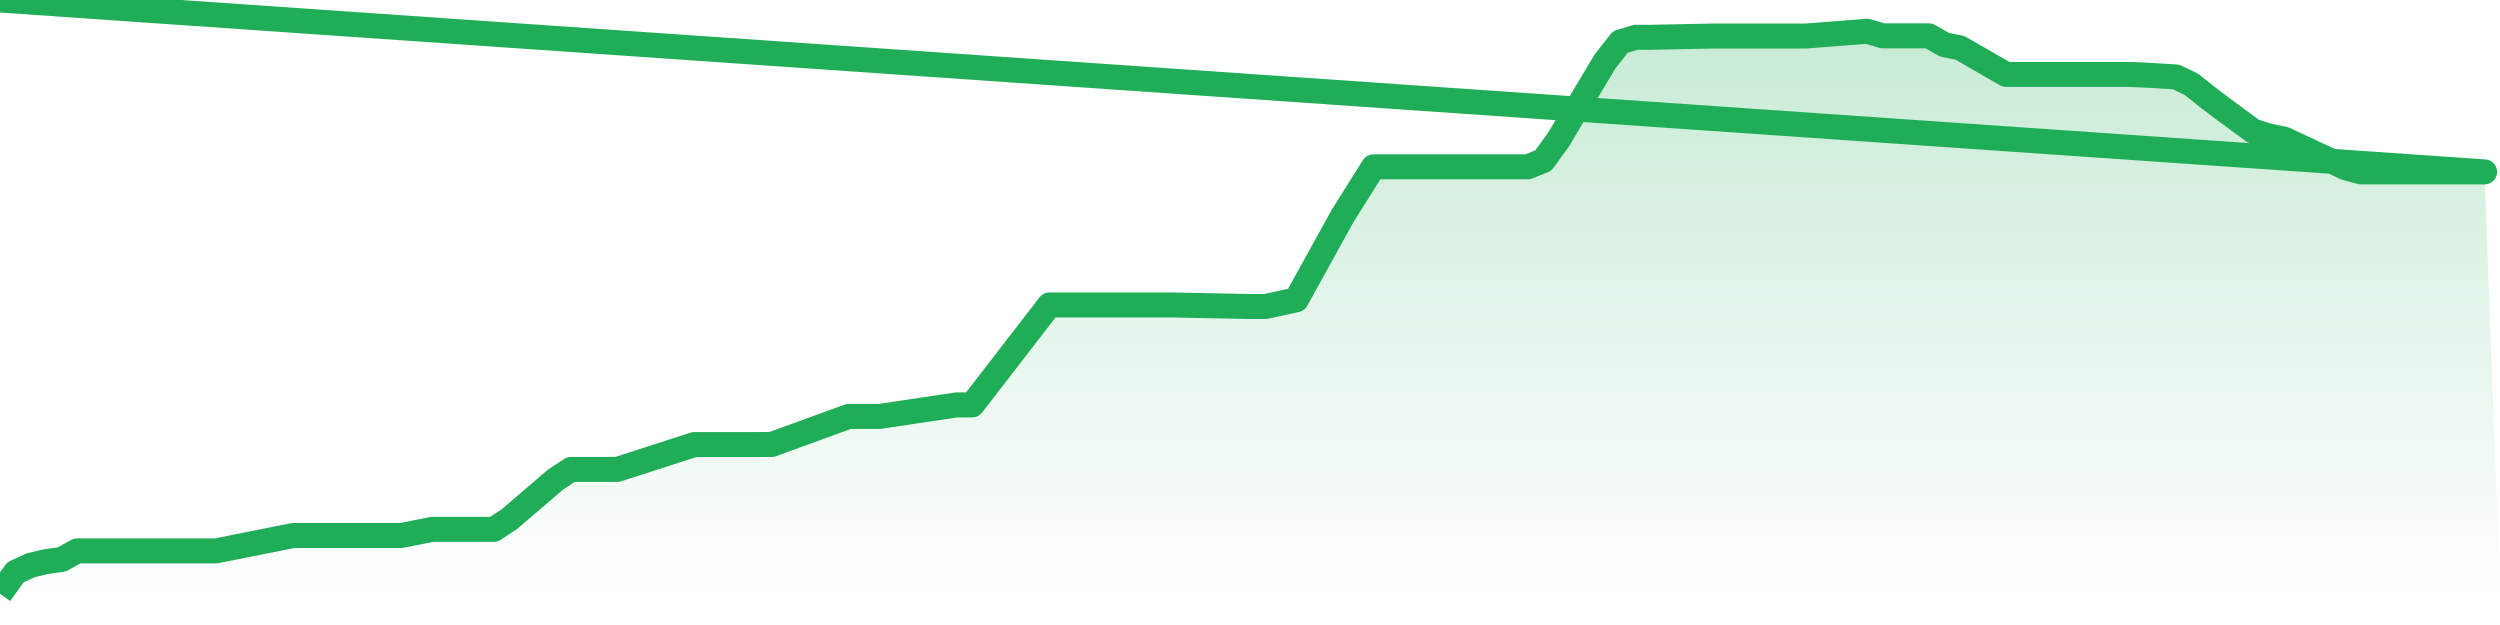 <svg xmlns="http://www.w3.org/2000/svg" width="200" height="50" viewBox="0 0 200 50" shape-rendering="auto"><polyline points="0,47.5 1.235,45.785 2.469,45.214 3.704,44.928 4.938,44.756 6.173,44.07 7.407,44.071 8.642,44.071 9.877,44.071 11.111,44.071 12.346,44.071 13.58,44.071 14.815,44.071 16.049,44.071 17.284,44.071 18.519,43.825 19.753,43.579 20.988,43.333 22.222,43.087 23.457,42.841 24.691,42.841 25.926,42.841 27.16,42.841 28.395,42.841 29.63,42.841 30.864,42.841 32.099,42.841 33.333,42.595 34.568,42.349 35.802,42.349 37.037,42.349 38.272,42.349 39.506,42.349 40.741,41.538 41.975,40.48 43.21,39.423 44.444,38.366 45.679,37.554 46.914,37.554 48.148,37.554 49.383,37.554 50.617,37.156 51.852,36.758 53.086,36.359 54.321,35.961 55.556,35.563 56.79,35.563 58.025,35.563 59.259,35.563 60.494,35.563 61.728,35.56 62.963,35.11 64.198,34.66 65.432,34.21 66.667,33.76 67.901,33.313 69.136,33.313 70.37,33.313 71.605,33.128 72.84,32.944 74.074,32.759 75.309,32.575 76.543,32.391 77.778,32.391 79.012,30.792 80.247,29.194 81.481,27.596 82.716,25.997 83.951,24.399 85.185,24.399 86.42,24.399 87.654,24.399 88.889,24.399 90.123,24.399 91.358,24.399 92.593,24.399 93.827,24.399 95.062,24.424 96.296,24.448 97.531,24.473 98.765,24.497 100,24.522 101.235,24.522 102.469,24.252 103.704,23.981 104.938,21.746 106.173,19.511 107.407,17.276 108.642,15.311 109.877,13.346 111.111,13.346 112.346,13.346 113.58,13.346 114.815,13.346 116.049,13.346 117.284,13.346 118.519,13.346 119.753,13.346 120.988,13.346 122.222,13.346 123.457,12.852 124.691,11.153 125.926,9.06 127.16,6.992 128.395,4.924 129.63,3.351 130.864,2.982 132.099,2.982 133.333,2.957 134.568,2.933 135.802,2.908 137.037,2.884 138.272,2.884 139.506,2.884 140.741,2.884 141.975,2.884 143.21,2.884 144.444,2.884 145.679,2.788 146.914,2.692 148.148,2.596 149.383,2.5 150.617,2.869 151.852,2.869 153.086,2.869 154.321,2.869 155.556,3.579 156.79,3.825 158.025,4.536 159.259,5.247 160.494,5.957 161.728,5.957 162.963,5.957 164.198,5.957 165.432,5.957 166.667,5.957 167.901,5.957 169.136,5.957 170.37,5.957 171.605,6.006 172.84,6.08 174.074,6.154 175.309,6.744 176.543,7.728 177.778,8.662 179.012,9.572 180.247,10.482 181.481,10.875 182.716,11.121 183.951,11.696 185.185,12.272 186.42,12.847 187.654,13.423 188.889,13.752 190.123,13.752 191.358,13.752 192.593,13.752 193.827,13.752 195.062,13.752 196.296,13.752 197.531,13.752 198.765,13.752 200,NaN " stroke="#1fad57" stroke-width="2" stroke-opacity="1" fill="none" fill-opacity="0" stroke-linejoin="round" vector-effect="non-scaling-stroke"/><defs><linearGradient id="areaGradient" x1="0%" y1="0%" x2="0%" y2="100%"><stop offset="0%" stop-color="#1fad57" stop-opacity="0.25"/><stop offset="100%" stop-color="#1fad57" stop-opacity="0"/></linearGradient></defs><path d="&#10;      M 0,47.5 &#10;      L 0,47.5 &#10;      L 0,47.5 L 1.235,45.785 L 2.469,45.214 L 3.704,44.928 L 4.938,44.756 L 6.173,44.07 L 7.407,44.071 L 8.642,44.071 L 9.877,44.071 L 11.111,44.071 L 12.346,44.071 L 13.58,44.071 L 14.815,44.071 L 16.049,44.071 L 17.284,44.071 L 18.519,43.825 L 19.753,43.579 L 20.988,43.333 L 22.222,43.087 L 23.457,42.841 L 24.691,42.841 L 25.926,42.841 L 27.16,42.841 L 28.395,42.841 L 29.63,42.841 L 30.864,42.841 L 32.099,42.841 L 33.333,42.595 L 34.568,42.349 L 35.802,42.349 L 37.037,42.349 L 38.272,42.349 L 39.506,42.349 L 40.741,41.538 L 41.975,40.48 L 43.21,39.423 L 44.444,38.366 L 45.679,37.554 L 46.914,37.554 L 48.148,37.554 L 49.383,37.554 L 50.617,37.156 L 51.852,36.758 L 53.086,36.359 L 54.321,35.961 L 55.556,35.563 L 56.79,35.563 L 58.025,35.563 L 59.259,35.563 L 60.494,35.563 L 61.728,35.56 L 62.963,35.11 L 64.198,34.66 L 65.432,34.21 L 66.667,33.76 L 67.901,33.313 L 69.136,33.313 L 70.37,33.313 L 71.605,33.128 L 72.84,32.944 L 74.074,32.759 L 75.309,32.575 L 76.543,32.391 L 77.778,32.391 L 79.012,30.792 L 80.247,29.194 L 81.481,27.596 L 82.716,25.997 L 83.951,24.399 L 85.185,24.399 L 86.42,24.399 L 87.654,24.399 L 88.889,24.399 L 90.123,24.399 L 91.358,24.399 L 92.593,24.399 L 93.827,24.399 L 95.062,24.424 L 96.296,24.448 L 97.531,24.473 L 98.765,24.497 L 100,24.522 L 101.235,24.522 L 102.469,24.252 L 103.704,23.981 L 104.938,21.746 L 106.173,19.511 L 107.407,17.276 L 108.642,15.311 L 109.877,13.346 L 111.111,13.346 L 112.346,13.346 L 113.58,13.346 L 114.815,13.346 L 116.049,13.346 L 117.284,13.346 L 118.519,13.346 L 119.753,13.346 L 120.988,13.346 L 122.222,13.346 L 123.457,12.852 L 124.691,11.153 L 125.926,9.06 L 127.16,6.992 L 128.395,4.924 L 129.63,3.351 L 130.864,2.982 L 132.099,2.982 L 133.333,2.957 L 134.568,2.933 L 135.802,2.908 L 137.037,2.884 L 138.272,2.884 L 139.506,2.884 L 140.741,2.884 L 141.975,2.884 L 143.21,2.884 L 144.444,2.884 L 145.679,2.788 L 146.914,2.692 L 148.148,2.596 L 149.383,2.5 L 150.617,2.869 L 151.852,2.869 L 153.086,2.869 L 154.321,2.869 L 155.556,3.579 L 156.79,3.825 L 158.025,4.536 L 159.259,5.247 L 160.494,5.957 L 161.728,5.957 L 162.963,5.957 L 164.198,5.957 L 165.432,5.957 L 166.667,5.957 L 167.901,5.957 L 169.136,5.957 L 170.37,5.957 L 171.605,6.006 L 172.84,6.08 L 174.074,6.154 L 175.309,6.744 L 176.543,7.728 L 177.778,8.662 L 179.012,9.572 L 180.247,10.482 L 181.481,10.875 L 182.716,11.121 L 183.951,11.696 L 185.185,12.272 L 186.42,12.847 L 187.654,13.423 L 188.889,13.752 L 190.123,13.752 L 191.358,13.752 L 192.593,13.752 L 193.827,13.752 L 195.062,13.752 L 196.296,13.752 L 197.531,13.752 L 198.765,13.752 L 200,47.5 L 0,47.5 &#10;      L 0,47.5 &#10;      Z&#10;    " fill="url(#areaGradient)"/></svg>